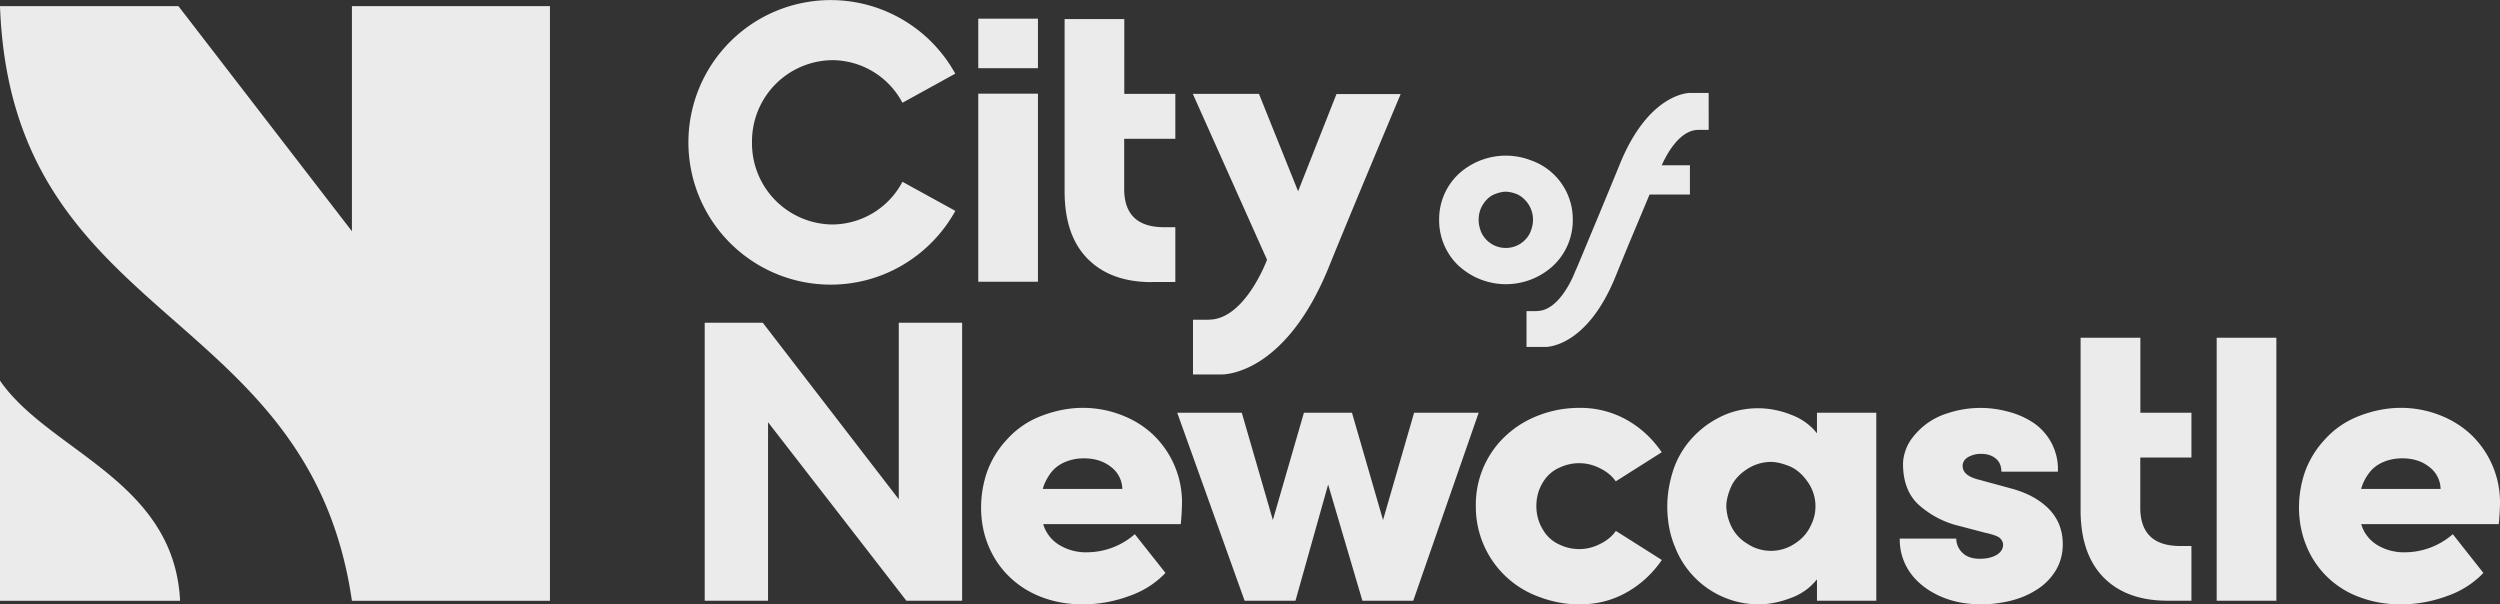 <svg xmlns="http://www.w3.org/2000/svg" viewBox="0 0 266.39 64.4"><rect x="0" y="0" width="266.39" height="64.4" fill="#333333" stroke="none"/><g fill="#ebebeb"><path d="M155.5 28.38a7.43 7.43 0 0 0 9.93 0 6.65 6.65 0 0 0 2.16-4.94 6.65 6.65 0 0 0-4.47-6.36 7.44 7.44 0 0 0-7.63 1.4 6.6 6.6 0 0 0-2.14 4.96 6.65 6.65 0 0 0 2.14 4.94zm2.55-6.64c.33-.5.72-.84 1.17-1.03.45-.18.86-.28 1.23-.28s.79.1 1.24.28a3.02 3.02 0 0 1 1.66 2.72c0 .42-.1.86-.29 1.33a2.86 2.86 0 0 1-2.61 1.66 2.87 2.87 0 0 1-2.61-1.66c-.19-.47-.28-.91-.28-1.32 0-.64.16-1.2.49-1.7zM95.77 53.2 81.28 34.39h-6.19v29.62h6.75V44.99l14.74 19.02h5.94V34.39h-6.75zM122.81 46.26c-.97-.9-2.1-1.58-3.4-2.07a11.35 11.35 0 0 0-4.04-.73c-1.43 0-2.88.28-4.36.84a9.42 9.42 0 0 0-3.76 2.58 9.95 9.95 0 0 0-2.13 3.57 11.83 11.83 0 0 0-.58 3.59c0 1.49.26 2.87.8 4.15a9.63 9.63 0 0 0 2.25 3.3c.98.94 2.13 1.66 3.46 2.16 1.34.5 2.78.75 4.32.75 1.7 0 3.35-.3 4.97-.9a9.69 9.69 0 0 0 3.85-2.45l-3.27-4.13a7.79 7.79 0 0 1-5.07 1.93 5.48 5.48 0 0 1-3.01-.8 3.88 3.88 0 0 1-1.68-2.2h14.66a29 29 0 0 0 .13-2.28 9.97 9.97 0 0 0-3.14-7.31zm-11.7 5.84c.15-.54.41-1.08.78-1.6.38-.54.88-.95 1.53-1.24a5.09 5.09 0 0 1 2.08-.42c1.15 0 2.11.3 2.89.92a3 3 0 0 1 1.2 2.34h-8.47zM150.68 43.98l-3.31 11.43-3.31-11.43h-5.12l-3.31 11.43-3.31-11.43h-6.88l7.18 20.03h5.42l3.48-12.38 3.65 12.38h5.42l6.97-20.03zM166.24 49.8a4.83 4.83 0 0 1 4.23.09c.74.36 1.3.82 1.7 1.4l4.9-3.1c-1-1.46-2.25-2.62-3.75-3.46a10.06 10.06 0 0 0-5.01-1.27c-1.44 0-2.83.24-4.17.73-1.35.49-2.54 1.2-3.57 2.13a9.99 9.99 0 0 0-3.31 7.59 10.18 10.18 0 0 0 6.88 9.74c1.34.5 2.73.75 4.17.75 1.83 0 3.5-.42 5-1.27 1.51-.84 2.76-2 3.77-3.46l-4.9-3.1c-.4.58-.97 1.05-1.7 1.4a4.81 4.81 0 0 1-4.24.09 3.83 3.83 0 0 1-1.82-1.6 4.74 4.74 0 0 1-.71-2.55c0-.92.23-1.76.7-2.52a3.83 3.83 0 0 1 1.83-1.59zM193.61 46.17a6.22 6.22 0 0 0-2.77-1.98 9.61 9.61 0 0 0-3.46-.69c-1.55 0-2.96.34-4.24 1.01a10.12 10.12 0 0 0-3.16 2.54 9.5 9.5 0 0 0-1.78 3.35c-.36 1.22-.54 2.4-.54 3.55 0 1.55.26 2.98.8 4.28a9.58 9.58 0 0 0 8.92 6.17c1.11 0 2.27-.23 3.46-.69a6.2 6.2 0 0 0 2.77-1.98v2.28h6.32V43.98h-6.32v2.19zm-.66 9.83a4.4 4.4 0 0 1-1.67 1.9 4.56 4.56 0 0 1-5.15 0 4.34 4.34 0 0 1-1.7-1.92 5.17 5.17 0 0 1-.48-2.03c0-.6.16-1.27.48-2.02.32-.75.9-1.4 1.7-1.92a4.67 4.67 0 0 1 2.58-.79c.56 0 1.21.16 1.95.45.73.3 1.38.85 1.94 1.65a4.48 4.48 0 0 1 .35 4.68zM214.34 52.06l-3.49-.95c-1.14-.28-1.72-.77-1.72-1.46 0-.4.2-.71.58-.94a2.7 2.7 0 0 1 1.4-.35c.63 0 1.15.17 1.55.5.4.33.6.8.6 1.4h6.02a5.95 5.95 0 0 0-2.67-5.25 8.75 8.75 0 0 0-2.77-1.18 11.08 11.08 0 0 0-6.3.2 7.4 7.4 0 0 0-2.83 1.6c-.75.7-1.26 1.38-1.53 2.02s-.4 1.24-.4 1.79c0 1.77.5 3.19 1.54 4.23a9.9 9.9 0 0 0 4.52 2.39l2.62.69c.92.2 1.47.4 1.68.62.2.22.3.44.3.67 0 .46-.24.82-.71 1.1-.48.27-1.06.4-1.74.4-.84 0-1.47-.22-1.9-.66a2.09 2.09 0 0 1-.64-1.49h-6.02a6.1 6.1 0 0 0 1.07 3.57c.72 1.03 1.74 1.87 3.08 2.5s2.86.94 4.58.94c.94 0 1.94-.12 2.98-.36 1.05-.25 2-.64 2.86-1.19a6.24 6.24 0 0 0 2.05-2.06c.5-.83.75-1.76.75-2.8 0-1.49-.49-2.73-1.46-3.74-.98-1-2.31-1.73-4-2.19zM236.2 35.99h6.36v28.02h-6.36zM266.39 53.56a9.95 9.95 0 0 0-3.14-7.3c-.98-.9-2.1-1.58-3.4-2.07a11.35 11.35 0 0 0-4.04-.73c-1.43 0-2.89.28-4.36.84a9.41 9.41 0 0 0-3.77 2.58 9.97 9.97 0 0 0-2.13 3.57 11.82 11.82 0 0 0-.58 3.59c0 1.49.27 2.87.8 4.15a9.63 9.63 0 0 0 5.72 5.46c1.33.5 2.77.75 4.32.75 1.7 0 3.35-.3 4.97-.9a9.69 9.69 0 0 0 3.84-2.45l-3.26-4.13a7.79 7.79 0 0 1-5.07 1.93 5.48 5.48 0 0 1-3.02-.8 3.88 3.88 0 0 1-1.67-2.2h14.66c.09-1 .13-1.77.13-2.29zm-14.8-1.46c.15-.54.4-1.08.78-1.6.37-.54.88-.95 1.52-1.24a5.1 5.1 0 0 1 2.1-.42c1.14 0 2.1.3 2.87.92a3 3 0 0 1 1.2 2.34h-8.46zM228.07 35.99h-6.37V54.36c0 3.12.82 5.5 2.45 7.17 1.63 1.65 3.9 2.48 6.82 2.48h2.54v-5.83h-1.2c-2.78 0-4.2-1.32-4.25-3.95v-5.48h5.45v-4.77h-5.44v-7.99zM122.7 30.05h2.54v-5.84h-1.2c-2.78 0-4.2-1.31-4.25-3.94v-5.5l.01.02h5.44V10h-5.44V2.03h-6.36V20.4c0 3.11.81 5.5 2.44 7.16 1.64 1.66 3.9 2.5 6.83 2.5zM128.8 34.07h-1.68v5.83h3s6.71.32 11.49-11.48c2.3-5.7 7.64-18.4 7.64-18.4h-6.84l-4.09 10.36L134.15 10h-7.05l7.91 17.68s-2.35 6.38-6.2 6.38zM37.5 24.64 19.01.65H0C1.23 34.7 32.9 32.33 37.5 64.02H58.6V.65H37.5v23.99zM0 40.57v23.45h19.19C18.56 51.19 5.2 48.09 0 40.56zM88.5 30.33c5.73 0 10.71-3.18 13.3-7.86l-5.64-3.1a8.5 8.5 0 0 1-7.49 4.55 8.65 8.65 0 0 1-8.54-8.76 8.65 8.65 0 0 1 8.54-8.75 8.5 8.5 0 0 1 7.49 4.54l5.63-3.1a15.16 15.16 0 1 0-13.28 22.48zM104.24 9.98h6.36v20.04h-6.36zM104.24 1.99h6.36v5.28h-6.36z"/><path d="M163.76 33.15h-1.1v3.82h1.97s4.39.2 7.52-7.52a569 569 0 0 1 1.35-3.3l2.27-5.42h4.3v-3.12h-3c.46-1.04 1.86-3.77 3.9-3.77h1.1V9.9h-1.97s-4.38-.1-7.51 7.62c-1.18 2.9-3.55 8.58-4.54 10.95l-.22.49s-1.54 4.18-4.07 4.18z"/></g></svg>